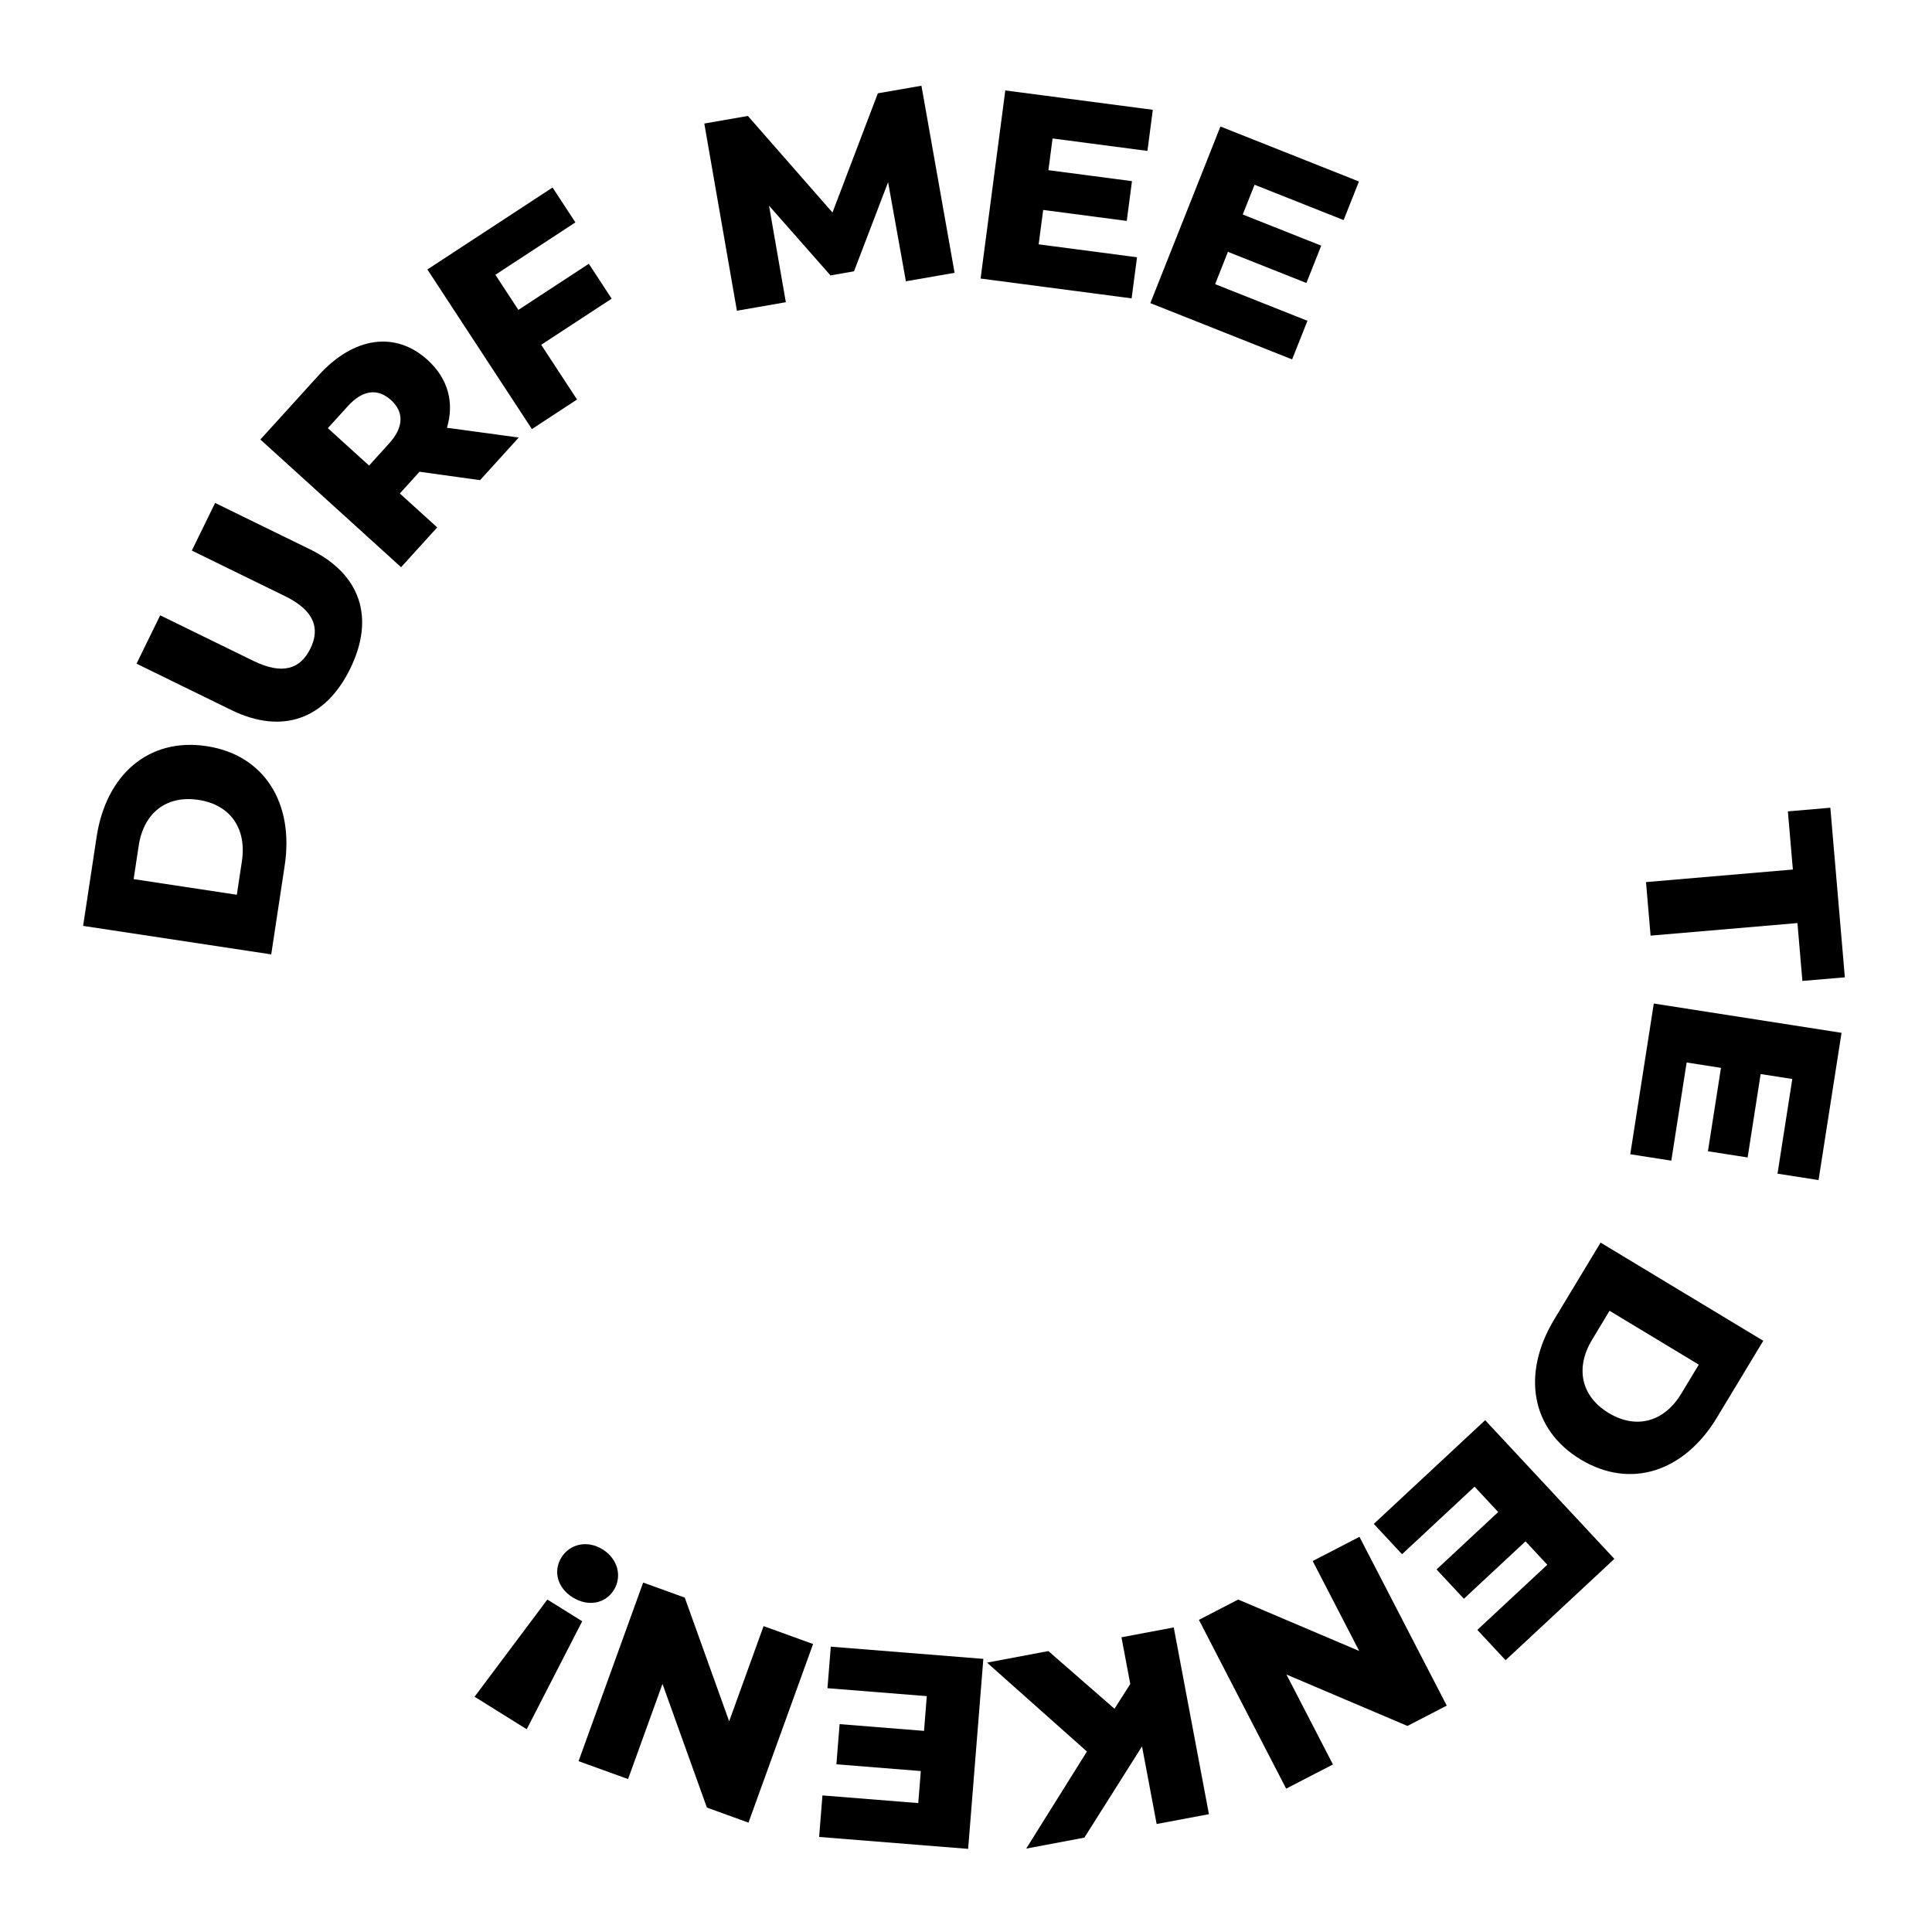 <svg width="121" height="121" viewBox="0 0 121 121" fill="none" xmlns="http://www.w3.org/2000/svg">
<path d="M16.987 59.773L17.831 54.203C18.422 50.298 16.556 47.278 12.937 46.73C9.319 46.181 6.641 48.513 6.05 52.418L5.206 57.988L16.987 59.773ZM14.832 56.038L8.37 55.059L8.688 52.955C8.992 50.952 10.391 49.787 12.427 50.096C14.464 50.404 15.455 51.932 15.151 53.934L14.832 56.038Z" fill="black"/>
<path d="M21.936 41.873C23.485 38.706 22.607 35.965 19.409 34.401L13.473 31.499L12.014 34.482L17.859 37.34C19.695 38.237 20.055 39.361 19.442 40.616C18.821 41.886 17.713 42.292 15.877 41.394L10.032 38.537L8.551 41.566L14.487 44.469C17.685 46.032 20.388 45.04 21.936 41.873Z" fill="black"/>
<path d="M30.066 30.072L32.488 27.403L27.993 26.791C28.459 25.216 28.073 23.718 26.776 22.541C24.762 20.714 22.145 21.093 19.963 23.498L16.307 27.527L25.12 35.523L27.382 33.031L25.04 30.906L26.274 29.546L30.066 30.072ZM24.491 25.059C25.297 25.791 25.307 26.741 24.37 27.773L23.114 29.158L20.533 26.816L21.79 25.431C22.726 24.399 23.673 24.317 24.491 25.059Z" fill="black"/>
<path d="M36.037 13.928L34.607 11.744L26.767 16.877L33.312 26.873L36.139 25.021L33.895 21.594L38.308 18.705L36.877 16.52L32.465 19.409L31.025 17.21L36.037 13.928Z" fill="black"/>
<path d="M59.785 17.086L57.709 5.369L54.979 5.844L52.138 13.31L46.84 7.262L44.11 7.737L46.152 19.461L49.217 18.927L48.164 12.881L52.013 17.249L53.487 16.992L55.621 11.409L56.736 17.617L59.785 17.086Z" fill="black"/>
<path d="M65.051 15.303L65.334 13.149L70.568 13.836L70.895 11.345L65.661 10.658L65.921 8.672L71.862 9.452L72.201 6.877L62.961 5.664L61.414 17.445L70.873 18.687L71.211 16.112L65.051 15.303Z" fill="black"/>
<path d="M76.102 17.796L76.904 15.773L81.819 17.724L82.747 15.385L77.833 13.435L78.573 11.57L84.15 13.784L85.11 11.367L76.435 7.923L72.045 18.984L80.925 22.509L81.885 20.091L76.102 17.796Z" fill="black"/>
<path d="M103.088 55.245L103.375 58.598L112.573 57.811L112.883 61.436L115.542 61.209L114.633 50.588L111.974 50.816L112.286 54.458L103.088 55.245Z" fill="black"/>
<path d="M105.633 66.544L107.783 66.879L106.967 72.103L109.453 72.491L110.268 67.267L112.25 67.576L111.325 73.506L113.895 73.907L115.334 64.685L103.576 62.85L102.103 72.29L104.673 72.691L105.633 66.544Z" fill="black"/>
<path d="M100.244 77.824L97.337 82.641C95.299 86.018 95.867 89.518 98.997 91.407C102.126 93.295 105.488 92.167 107.525 88.79L110.433 83.972L100.244 77.824ZM100.805 82.093L106.394 85.466L105.296 87.286C104.251 89.018 102.515 89.558 100.753 88.496C98.992 87.433 98.662 85.645 99.707 83.913L100.805 82.093Z" fill="black"/>
<path d="M92.351 93.109L93.831 94.698L89.971 98.293L91.682 100.129L95.542 96.534L96.906 97.999L92.525 102.079L94.294 103.978L101.107 97.632L93.015 88.945L86.04 95.441L87.809 97.34L92.351 93.109Z" fill="black"/>
<path d="M83.481 110.507L80.569 104.874L88.147 108.095L90.609 106.822L85.143 96.251L82.213 97.766L85.126 103.399L77.547 100.178L75.086 101.451L80.551 112.022L83.481 110.507Z" fill="black"/>
<path d="M65.659 103.405L61.817 104.129L68.073 109.697L64.271 115.776L67.913 115.09L71.524 109.375L72.44 114.237L75.714 113.62L73.511 101.925L70.237 102.542L70.788 105.466L69.8 107.019L65.659 103.405Z" fill="black"/>
<path d="M58.045 106.228L57.871 108.404L52.584 107.981L52.383 110.497L57.67 110.92L57.51 112.926L51.509 112.446L51.301 115.047L60.634 115.794L61.586 103.894L52.032 103.13L51.824 105.731L58.045 106.228Z" fill="black"/>
<path d="M39.335 111.422L41.491 105.461L44.273 113.208L46.877 114.15L50.923 102.964L47.823 101.843L45.667 107.803L42.886 100.057L40.281 99.115L36.235 110.301L39.335 111.422Z" fill="black"/>
<path d="M36.463 101.538L34.281 100.178L29.723 106.265L32.988 108.302L36.463 101.538ZM37.743 97.038C36.775 96.435 35.687 96.7 35.165 97.538C34.633 98.39 34.901 99.441 35.869 100.044C36.837 100.648 37.913 100.435 38.445 99.583C38.967 98.745 38.712 97.642 37.743 97.038Z" fill="black"/>
</svg>
